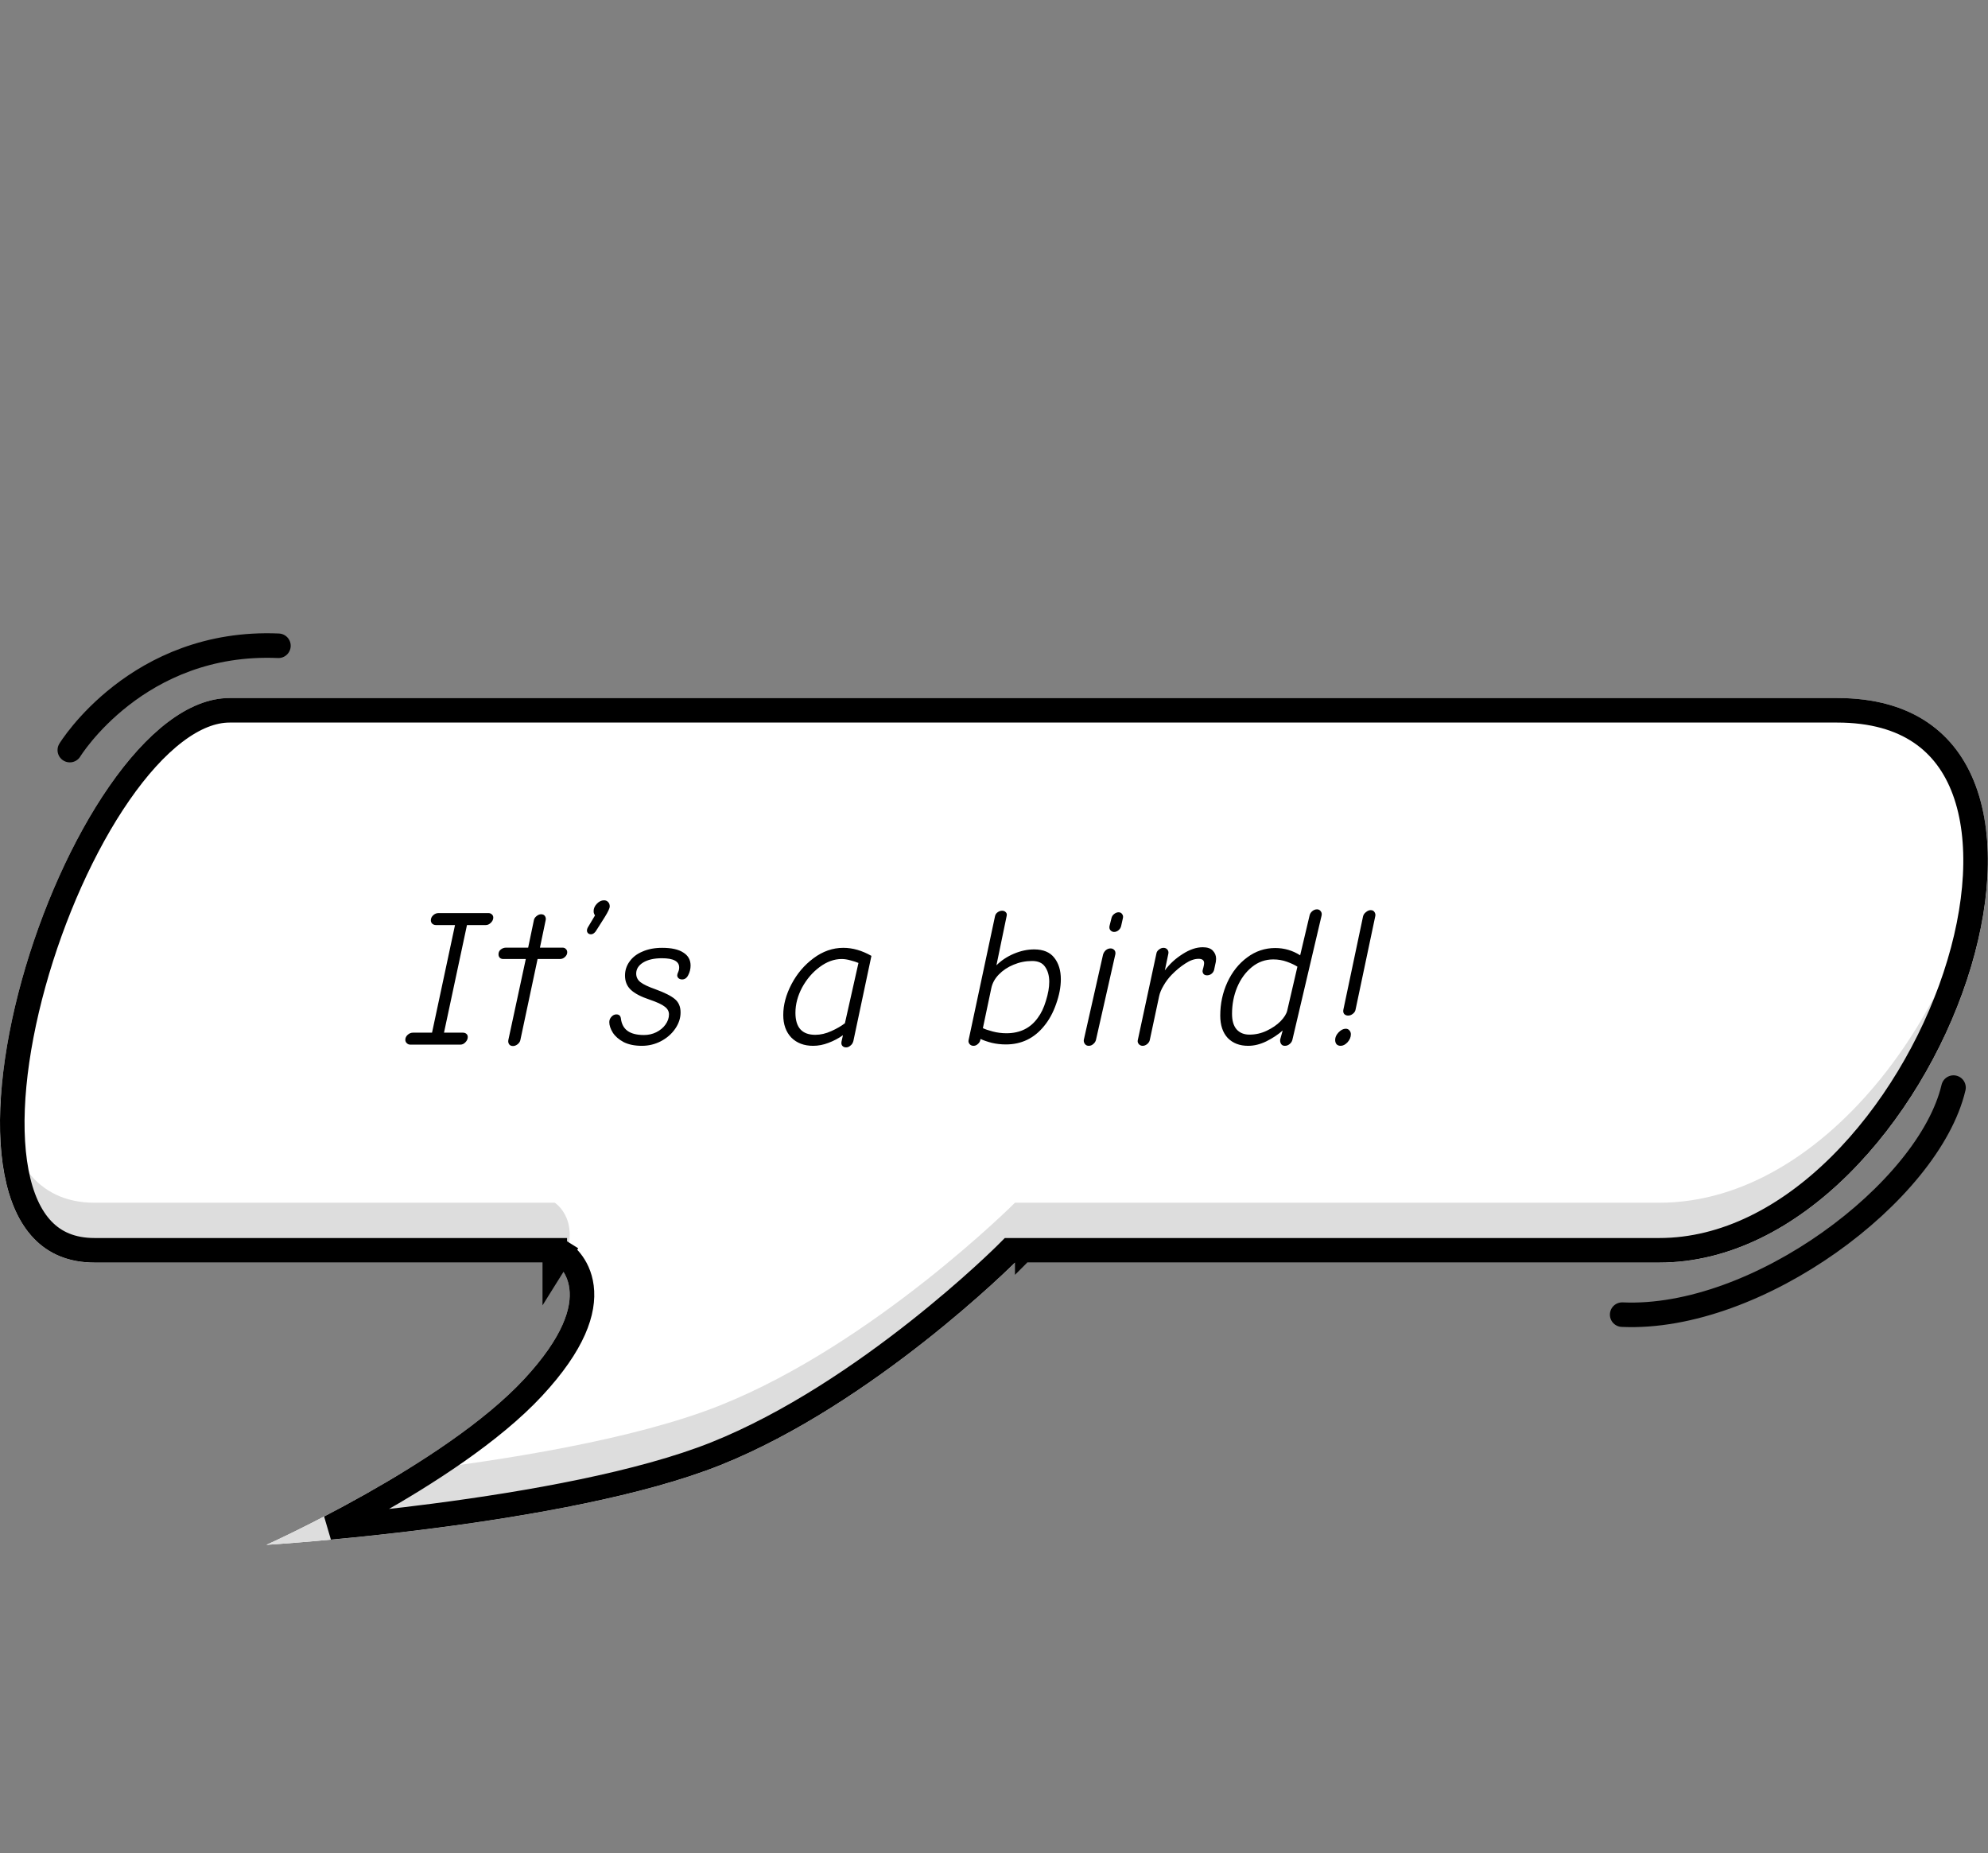 <svg width="162" height="151" viewBox="0 0 162 151" fill="none" xmlns="http://www.w3.org/2000/svg">
<rect x="0" y="0" width="162" height="151" fill="#808080" stroke="none"/>
<path d="M18.709 56.875C32.209 56.875 125.21 56.875 149.709 56.875C174.209 56.875 158.209 102.875 135.209 102.875C112.209 102.875 82.709 102.875 82.709 102.875C82.709 102.875 71.209 114.375 58.709 119.375C46.209 124.375 21.709 125.875 21.709 125.875C21.709 125.875 36.209 119.375 42.709 112.375C49.209 105.375 45.209 102.875 45.209 102.875C45.209 102.875 24.709 102.875 7.709 102.875C-9.291 102.875 5.209 56.875 18.709 56.875Z" fill="white"/>
<path fill-rule="evenodd" clip-rule="evenodd" d="M0.103 88.976C-0.502 96.753 1.507 102.875 7.709 102.875H45.209C45.209 102.875 45.446 103.023 45.71 103.347C47.576 99.479 45.209 98 45.209 98H7.709C2.881 98 0.594 94.289 0.103 88.976ZM32.825 119.959C27.128 123.446 21.709 125.875 21.709 125.875C21.709 125.875 46.209 124.375 58.709 119.375C71.209 114.375 82.709 102.875 82.709 102.875H135.209C150.94 102.875 163.396 81.356 161.86 67.755C160.538 81.073 149.161 98 135.209 98H82.709C82.709 98 71.209 109.5 58.709 114.5C51.708 117.301 40.942 119.003 32.825 119.959Z" fill="#DDDDDD"/>
<path d="M45.209 102.875C45.209 101.875 45.209 101.875 45.209 101.875H45.208H45.207H45.206H45.203H45.201H45.198H45.194H45.19H45.186H45.181H45.176H45.17H45.164H45.157H45.15H45.142H45.134H45.126H45.117H45.108H45.098H45.087H45.077H45.065H45.054H45.042H45.029H45.016H45.003H44.989H44.975H44.96H44.945H44.929H44.914H44.897H44.88H44.863H44.845H44.827H44.809H44.79H44.77H44.751H44.73H44.71H44.688H44.667H44.645H44.623H44.6H44.577H44.553H44.529H44.505H44.48H44.455H44.429H44.403H44.377H44.35H44.323H44.295H44.267H44.239H44.21H44.181H44.151H44.121H44.091H44.06H44.029H43.997H43.965H43.933H43.9H43.867H43.833H43.799H43.765H43.73H43.695H43.66H43.624H43.588H43.551H43.514H43.477H43.439H43.401H43.363H43.324H43.285H43.245H43.205H43.165H43.124H43.083H43.042H43H42.958H42.916H42.873H42.83H42.786H42.742H42.698H42.654H42.609H42.563H42.518H42.472H42.425H42.379H42.331H42.284H42.236H42.188H42.14H42.091H42.042H41.993H41.943H41.893H41.842H41.792H41.74H41.689H41.637H41.585H41.533H41.48H41.427H41.374H41.32H41.266H41.211H41.157H41.102H41.046H40.991H40.935H40.879H40.822H40.765H40.708H40.65H40.592H40.534H40.476H40.417H40.358H40.298H40.239H40.179H40.118H40.058H39.997H39.936H39.874H39.813H39.751H39.688H39.625H39.562H39.499H39.436H39.372H39.308H39.243H39.179H39.114H39.048H38.983H38.917H38.851H38.785H38.718H38.651H38.584H38.516H38.449H38.38H38.312H38.244H38.175H38.106H38.036H37.967H37.897H37.827H37.756H37.685H37.614H37.543H37.472H37.4H37.328H37.256H37.183H37.11H37.037H36.964H36.891H36.817H36.743H36.669H36.594H36.519H36.444H36.369H36.294H36.218H36.142H36.066H35.989H35.913H35.836H35.758H35.681H35.603H35.526H35.447H35.369H35.291H35.212H35.133H35.054H34.974H34.895H34.815H34.735H34.654H34.574H34.493H34.412H34.331H34.25H34.168H34.086H34.004H33.922H33.84H33.757H33.674H33.591H33.508H33.424H33.34H33.257H33.172H33.088H33.004H32.919H32.834H32.749H32.664H32.578H32.493H32.407H32.321H32.235H32.148H32.062H31.975H31.888H31.801H31.714H31.626H31.539H31.451H31.363H31.274H31.186H31.098H31.009H30.92H30.831H30.742H30.652H30.563H30.473H30.383H30.293H30.203H30.112H30.022H29.931H29.84H29.749H29.658H29.567H29.475H29.383H29.292H29.2H29.108H29.015H28.923H28.83H28.738H28.645H28.552H28.459H28.365H28.272H28.178H28.085H27.991H27.897H27.803H27.709H27.614H27.52H27.425H27.33H27.235H27.14H27.045H26.95H26.855H26.759H26.663H26.568H26.472H26.376H26.279H26.183H26.087H25.991H25.894H25.797H25.7H25.603H25.506H25.409H25.312H25.215H25.117H25.02H24.922H24.824H24.726H24.628H24.53H24.432H24.334H24.235H24.137H24.038H23.94H23.841H23.742H23.643H23.544H23.445H23.346H23.247H23.147H23.048H22.948H22.849H22.749H22.649H22.549H22.45H22.35H22.25H22.149H22.049H21.949H21.849H21.748H21.648H21.547H21.447H21.346H21.245H21.144H21.044H20.942H20.842H20.741H20.639H20.538H20.437H20.336H20.234H20.133H20.032H19.93H19.829H19.727H19.625H19.524H19.422H19.32H19.219H19.117H19.015H18.913H18.811H18.709H18.607H18.505H18.403H18.301H18.199H18.096H17.994H17.892H17.79H17.687H17.585H17.483H17.38H17.278H17.175H17.073H16.971H16.868H16.766H16.663H16.561H16.458H16.356H16.253H16.151H16.048H15.945H15.843H15.74H15.638H15.535H15.432H15.33H15.227H15.125H15.022H14.919H14.817H14.714H14.612H14.509H14.406H14.304H14.201H14.099H13.996H13.894H13.791H13.689H13.586H13.484H13.382H13.279H13.177H13.075H12.972H12.87H12.768H12.665H12.563H12.461H12.359H12.257H12.154H12.052H11.95H11.848H11.746H11.644H11.542H11.441H11.339H11.237H11.135H11.034H10.932H10.83H10.729H10.627H10.526H10.424H10.323H10.222H10.12H10.019H9.918H9.817H9.716H9.615H9.514H9.413H9.313H9.212H9.111H9.011H8.91H8.81H8.709H8.609H8.509H8.408H8.308H8.208H8.108H8.008H7.909H7.809H7.709C5.834 101.875 4.47 101.252 3.47 100.207C2.444 99.136 1.729 97.544 1.34 95.501C0.561 91.403 1.161 85.823 2.735 80.142C4.305 74.478 6.81 68.835 9.726 64.633C11.184 62.531 12.722 60.822 14.268 59.648C15.816 58.472 17.311 57.875 18.709 57.875H18.789H18.871H18.954H19.04H19.127H19.216H19.307H19.399H19.494H19.59H19.688H19.787H19.889H19.992H20.096H20.203H20.311H20.421H20.533H20.646H20.761H20.878H20.996H21.116H21.238H21.361H21.486H21.613H21.741H21.871H22.003H22.136H22.27H22.407H22.545H22.684H22.825H22.968H23.112H23.258H23.405H23.554H23.705H23.857H24.01H24.165H24.322H24.48H24.64H24.801H24.963H25.127H25.293H25.46H25.628H25.798H25.969H26.142H26.316H26.492H26.669H26.848H27.028H27.209H27.392H27.576H27.761H27.948H28.136H28.326H28.517H28.709H28.903H29.098H29.294H29.492H29.691H29.891H30.092H30.295H30.499H30.705H30.912H31.119H31.329H31.539H31.751H31.964H32.178H32.394H32.61H32.828H33.047H33.268H33.489H33.712H33.936H34.161H34.387H34.614H34.843H35.073H35.304H35.536H35.769H36.003H36.238H36.475H36.712H36.951H37.191H37.432H37.674H37.917H38.161H38.406H38.652H38.899H39.148H39.397H39.647H39.899H40.151H40.404H40.659H40.914H41.17H41.428H41.686H41.945H42.206H42.467H42.729H42.992H43.256H43.521H43.787H44.053H44.321H44.59H44.859H45.129H45.401H45.673H45.946H46.219H46.494H46.77H47.046H47.323H47.601H47.88H48.16H48.44H48.721H49.004H49.286H49.57H49.855H50.14H50.426H50.712H51H51.288H51.577H51.867H52.157H52.448H52.74H53.032H53.325H53.619H53.914H54.209H54.505H54.801H55.099H55.397H55.695H55.994H56.294H56.594H56.895H57.197H57.499H57.802H58.105H58.409H58.714H59.019H59.325H59.631H59.938H60.245H60.553H60.861H61.17H61.48H61.79H62.1H62.411H62.722H63.034H63.347H63.66H63.973H64.287H64.601H64.916H65.231H65.546H65.862H66.179H66.496H66.813H67.13H67.448H67.767H68.085H68.405H68.724H69.044H69.364H69.685H70.006H70.327H70.648H70.97H71.292H71.615H71.938H72.261H72.584H72.908H73.231H73.556H73.88H74.205H74.53H74.855H75.18H75.506H75.832H76.158H76.484H76.81H77.137H77.464H77.791H78.118H78.445H78.773H79.1H79.428H79.756H80.084H80.412H80.741H81.069H81.398H81.726H82.055H82.384H82.713H83.042H83.371H83.7H84.029H84.358H84.687H85.016H85.346H85.675H86.004H86.334H86.663H86.992H87.322H87.651H87.98H88.309H88.639H88.968H89.297H89.626H89.955H90.284H90.612H90.941H91.27H91.598H91.927H92.255H92.583H92.911H93.239H93.567H93.895H94.222H94.55H94.877H95.204H95.531H95.857H96.184H96.51H96.836H97.162H97.487H97.813H98.138H98.463H98.788H99.112H99.436H99.76H100.084H100.407H100.73H101.053H101.375H101.698H102.02H102.341H102.662H102.983H103.304H103.624H103.944H104.263H104.582H104.901H105.22H105.538H105.855H106.173H106.489H106.806H107.122H107.437H107.752H108.067H108.381H108.695H109.009H109.321H109.634H109.946H110.257H110.568H110.879H111.189H111.498H111.807H112.116H112.424H112.731H113.038H113.344H113.65H113.955H114.259H114.563H114.867H115.17H115.472H115.774H116.075H116.375H116.675H116.974H117.273H117.57H117.868H118.164H118.46H118.755H119.05H119.344H119.637H119.93H120.222H120.513H120.803H121.093H121.382H121.67H121.957H122.244H122.53H122.815H123.1H123.383H123.666H123.948H124.23H124.51H124.79H125.069H125.347H125.624H125.901H126.176H126.451H126.725H126.998H127.27H127.541H127.811H128.081H128.35H128.617H128.884H129.15H129.415H129.679H129.942H130.204H130.466H130.726H130.985H131.243H131.501H131.757H132.013H132.267H132.521H132.773H133.024H133.275H133.524H133.772H134.02H134.266H134.511H134.755H134.998H135.24H135.481H135.721H135.96H136.197H136.434H136.669H136.904H137.137H137.369H137.6H137.83H138.058H138.286H138.512H138.737H138.961H139.184H139.406H139.626H139.845H140.063H140.28H140.495H140.71H140.923H141.134H141.345H141.554H141.762H141.969H142.175H142.379H142.582H142.783H142.984H143.183H143.38H143.577H143.772H143.966H144.158H144.349H144.539H144.727H144.914H145.099H145.284H145.466H145.648H145.828H146.006H146.183H146.359H146.533H146.706H146.878H147.048H147.216H147.383H147.549H147.713H147.876H148.037H148.196H148.355H148.511H148.666H148.82H148.972H149.123H149.272H149.419H149.565H149.709C152.613 57.875 154.838 58.555 156.504 59.68C158.168 60.804 159.344 62.418 160.075 64.408C161.552 68.424 161.192 73.922 159.322 79.56C157.461 85.176 154.148 90.786 149.919 94.977C145.687 99.171 140.613 101.875 135.209 101.875H135.074H134.939H134.804H134.669H134.533H134.398H134.262H134.126H133.99H133.854H133.718H133.582H133.445H133.308H133.172H133.035H132.898H132.761H132.623H132.486H132.349H132.211H132.073H131.935H131.798H131.66H131.521H131.383H131.245H131.106H130.968H130.829H130.69H130.552H130.413H130.274H130.134H129.995H129.856H129.717H129.577H129.437H129.298H129.158H129.018H128.878H128.739H128.599H128.458H128.318H128.178H128.038H127.897H127.757H127.616H127.476H127.335H127.195H127.054H126.913H126.772H126.632H126.491H126.35H126.209H126.068H125.926H125.785H125.644H125.503H125.362H125.22H125.079H124.938H124.796H124.655H124.513H124.372H124.231H124.089H123.947H123.806H123.664H123.523H123.381H123.24H123.098H122.956H122.815H122.673H122.531H122.39H122.248H122.107H121.965H121.823H121.682H121.54H121.398H121.257H121.115H120.974H120.832H120.691H120.549H120.408H120.266H120.125H119.983H119.842H119.7H119.559H119.418H119.276H119.135H118.994H118.853H118.712H118.571H118.429H118.288H118.147H118.007H117.866H117.725H117.584H117.443H117.303H117.162H117.022H116.881H116.741H116.6H116.46H116.32H116.18H116.04H115.9H115.76H115.62H115.48H115.34H115.201H115.061H114.922H114.782H114.643H114.504H114.365H114.226H114.087H113.948H113.809H113.671H113.532H113.394H113.255H113.117H112.979H112.841H112.703H112.565H112.427H112.29H112.152H112.015H111.878H111.741H111.604H111.467H111.33H111.194H111.057H110.921H110.784H110.648H110.512H110.377H110.241H110.105H109.97H109.835H109.7H109.565H109.43H109.295H109.161H109.026H108.892H108.758H108.624H108.49H108.357H108.223H108.09H107.957H107.824H107.691H107.559H107.426H107.294H107.162H107.03H106.898H106.767H106.635H106.504H106.373H106.242H106.112H105.981H105.851H105.721H105.591H105.462H105.332H105.203H105.074H104.945H104.816H104.688H104.56H104.432H104.304H104.176H104.049H103.922H103.795H103.668H103.541H103.415H103.289H103.163H103.038H102.912H102.787H102.662H102.537H102.413H102.289H102.165H102.041H101.917H101.794H101.671H101.548H101.426H101.303H101.181H101.059H100.938H100.817H100.696H100.575H100.454H100.334H100.214H100.094H99.975H99.856H99.737H99.618H99.5H99.382H99.264H99.146H99.029H98.912H98.795H98.679H98.563H98.447H98.332H98.216H98.101H97.987H97.872H97.758H97.644H97.531H97.418H97.305H97.192H97.08H96.968H96.856H96.745H96.634H96.523H96.413H96.303H96.193H96.084H95.974H95.866H95.757H95.649H95.541H95.434H95.327H95.22H95.113H95.007H94.901H94.796H94.691H94.586H94.482H94.378H94.274H94.17H94.067H93.965H93.862H93.76H93.659H93.558H93.457H93.356H93.256H93.156H93.057H92.958H92.859H92.761H92.663H92.565H92.468H92.371H92.275H92.179H92.083H91.988H91.893H91.799H91.704H91.611H91.517H91.424H91.332H91.24H91.148H91.057H90.966H90.875H90.785H90.695H90.606H90.517H90.429H90.341H90.253H90.166H90.079H89.993H89.907H89.821H89.736H89.651H89.567H89.483H89.4H89.317H89.234H89.152H89.071H88.99H88.909H88.829H88.749H88.669H88.59H88.512H88.434H88.356H88.279H88.202H88.126H88.05H87.975H87.9H87.825H87.751H87.678H87.605H87.532H87.46H87.389H87.318H87.247H87.177H87.107H87.038H86.969H86.901H86.833H86.766H86.699H86.633H86.567H86.502H86.437H86.373H86.309H86.246H86.183H86.121H86.059H85.998H85.937H85.877H85.817H85.758H85.699H85.641H85.583H85.526H85.469H85.413H85.358H85.303H85.248H85.194H85.141H85.088H85.035H84.984H84.932H84.882H84.831H84.782H84.733H84.684H84.636H84.588H84.541H84.495H84.449H84.404H84.359H84.315H84.272H84.228H84.186H84.144H84.103H84.062H84.022H83.982H83.943H83.905H83.867H83.829H83.793H83.756H83.721H83.686H83.651H83.618H83.584H83.552H83.52H83.488H83.457H83.427H83.397H83.368H83.34H83.312H83.285H83.258H83.232H83.207H83.182H83.158H83.134H83.111H83.089H83.067H83.046H83.026H83.006H82.987H82.968H82.95H82.933H82.916H82.9H82.885H82.87H82.856H82.842H82.829H82.817H82.805H82.795H82.784H82.775H82.766H82.757H82.75H82.743H82.736H82.731H82.726H82.721H82.718H82.715H82.712H82.711H82.71C82.709 101.875 82.709 101.875 82.709 102.875V101.875H82.295L82.002 102.168L82.002 102.168L82.002 102.168L82.001 102.169L81.996 102.175L81.972 102.197C81.952 102.218 81.92 102.249 81.877 102.291C81.793 102.374 81.666 102.497 81.499 102.656C81.166 102.975 80.675 103.438 80.045 104.01C78.785 105.154 76.975 106.732 74.778 108.465C70.372 111.94 64.459 115.998 58.338 118.447C52.215 120.896 43.077 122.509 35.393 123.508C32.163 123.929 29.209 124.238 26.873 124.455C27.906 123.918 29.054 123.302 30.263 122.621C34.712 120.115 40.079 116.677 43.442 113.056C46.777 109.464 47.63 106.805 47.389 104.876C47.269 103.916 46.884 103.216 46.515 102.753C46.332 102.523 46.154 102.352 46.015 102.234C45.946 102.175 45.885 102.128 45.838 102.094C45.815 102.077 45.794 102.063 45.778 102.052L45.755 102.037L45.747 102.032L45.743 102.029L45.741 102.028C45.74 102.028 45.739 102.027 45.209 102.875ZM45.209 102.875V101.875H45.496L45.739 102.027L45.209 102.875Z" stroke="black" stroke-width="2"/>
<path d="M5.689 61.118C5.689 61.118 11.189 52.118 22.689 52.618M132.189 107.118C143.189 107.618 157.189 97.118 159.189 88.618" stroke="black" stroke-width="2" stroke-linecap="round"/>
<path d="M33.446 85.118C33.328 85.118 33.232 85.081 33.157 85.006C33.072 84.932 33.029 84.836 33.029 84.718C33.029 84.569 33.093 84.436 33.221 84.318C33.349 84.201 33.493 84.142 33.654 84.142H35.206L37.078 75.374H35.526C35.408 75.374 35.307 75.337 35.221 75.262C35.147 75.188 35.109 75.097 35.109 74.99C35.109 74.83 35.173 74.692 35.301 74.574C35.429 74.457 35.574 74.398 35.733 74.398H39.797C39.915 74.398 40.011 74.436 40.086 74.51C40.16 74.574 40.197 74.66 40.197 74.766C40.197 74.916 40.133 75.054 40.005 75.182C39.877 75.31 39.739 75.374 39.59 75.374H38.053L36.181 84.142H37.718C37.835 84.142 37.931 84.174 38.005 84.238C38.08 84.302 38.117 84.388 38.117 84.494C38.117 84.654 38.053 84.798 37.925 84.926C37.808 85.054 37.669 85.118 37.51 85.118H33.446ZM41.807 85.23C41.658 85.23 41.551 85.182 41.487 85.086C41.423 84.99 41.402 84.878 41.423 84.75L42.847 78.142H41.007C40.9 78.142 40.81 78.11 40.735 78.046C40.66 77.972 40.623 77.876 40.623 77.758C40.623 77.598 40.682 77.47 40.799 77.374C40.927 77.268 41.076 77.214 41.247 77.214H43.039L43.503 74.99C43.524 74.862 43.594 74.75 43.711 74.654C43.839 74.548 43.967 74.494 44.095 74.494C44.244 74.494 44.351 74.548 44.415 74.654C44.479 74.761 44.495 74.873 44.463 74.99L43.999 77.214H45.839C45.956 77.214 46.047 77.252 46.111 77.326C46.186 77.39 46.223 77.481 46.223 77.598C46.223 77.737 46.159 77.865 46.031 77.982C45.914 78.089 45.78 78.142 45.631 78.142H43.807L42.399 84.766C42.367 84.894 42.287 85.006 42.159 85.102C42.042 85.188 41.924 85.23 41.807 85.23ZM48.15 76.126C48.064 76.126 47.99 76.1 47.926 76.046C47.862 75.982 47.83 75.908 47.83 75.822C47.83 75.737 47.851 75.657 47.894 75.582L48.486 74.59C48.475 74.58 48.454 74.542 48.422 74.478C48.39 74.414 48.374 74.334 48.374 74.238C48.374 74.025 48.459 73.828 48.63 73.646C48.811 73.454 49.008 73.358 49.222 73.358C49.36 73.358 49.472 73.406 49.558 73.502C49.643 73.588 49.686 73.705 49.686 73.854C49.686 74.004 49.552 74.292 49.286 74.718L48.678 75.678C48.582 75.849 48.491 75.966 48.406 76.03C48.331 76.094 48.246 76.126 48.15 76.126ZM52.306 85.214C51.72 85.214 51.224 85.113 50.819 84.91C50.424 84.697 50.13 84.441 49.938 84.142C49.746 83.833 49.651 83.545 49.651 83.278C49.651 83.118 49.709 82.974 49.827 82.846C49.944 82.718 50.077 82.654 50.227 82.654C50.44 82.654 50.562 82.761 50.594 82.974C50.648 83.433 50.829 83.774 51.139 83.998C51.448 84.222 51.896 84.334 52.483 84.334C52.834 84.334 53.165 84.26 53.474 84.11C53.794 83.95 54.045 83.742 54.227 83.486C54.419 83.22 54.514 82.942 54.514 82.654C54.514 82.409 54.403 82.201 54.178 82.03C53.955 81.849 53.544 81.657 52.947 81.454C52.242 81.22 51.73 80.953 51.41 80.654C51.09 80.356 50.931 79.966 50.931 79.486C50.931 79.07 51.053 78.692 51.298 78.35C51.544 77.998 51.896 77.726 52.355 77.534C52.813 77.332 53.346 77.23 53.955 77.23C54.722 77.23 55.298 77.358 55.682 77.614C56.077 77.86 56.275 78.212 56.275 78.67C56.275 78.948 56.211 79.209 56.083 79.454C55.965 79.689 55.8 79.806 55.587 79.806C55.469 79.806 55.373 79.774 55.298 79.71C55.224 79.646 55.187 79.566 55.187 79.47C55.187 79.406 55.213 79.316 55.267 79.198C55.32 79.081 55.346 78.958 55.346 78.83C55.346 78.329 54.877 78.078 53.938 78.078C53.298 78.078 52.786 78.196 52.403 78.43C52.029 78.665 51.843 78.964 51.843 79.326C51.843 79.614 51.96 79.849 52.194 80.03C52.429 80.212 52.834 80.404 53.41 80.606C54.168 80.884 54.696 81.15 54.995 81.406C55.304 81.662 55.459 82.025 55.459 82.494C55.459 82.964 55.309 83.412 55.011 83.838C54.722 84.254 54.333 84.59 53.843 84.846C53.362 85.092 52.85 85.214 52.306 85.214ZM66.259 85.214C65.523 85.214 64.931 84.99 64.483 84.542C64.046 84.084 63.827 83.47 63.827 82.702C63.827 81.881 64.051 81.044 64.499 80.19C64.947 79.337 65.544 78.633 66.291 78.078C67.049 77.513 67.859 77.23 68.723 77.23C69.481 77.23 70.243 77.449 71.011 77.886L69.539 84.83C69.496 84.99 69.416 85.113 69.299 85.198C69.192 85.294 69.075 85.342 68.947 85.342C68.808 85.342 68.702 85.294 68.627 85.198C68.563 85.113 68.547 84.996 68.579 84.846L68.691 84.35C68.329 84.606 67.934 84.814 67.507 84.974C67.091 85.134 66.675 85.214 66.259 85.214ZM66.435 84.318C66.862 84.318 67.299 84.217 67.747 84.014C68.195 83.812 68.563 83.598 68.851 83.374L69.955 78.462C69.784 78.388 69.571 78.318 69.315 78.254C69.059 78.18 68.814 78.142 68.579 78.142C67.971 78.142 67.374 78.361 66.787 78.798C66.211 79.225 65.737 79.78 65.363 80.462C65.001 81.145 64.819 81.833 64.819 82.526C64.819 83.721 65.358 84.318 66.435 84.318ZM79.326 85.214C79.209 85.214 79.107 85.172 79.022 85.086C78.937 84.99 78.905 84.884 78.926 84.766L81.086 74.638C81.118 74.51 81.187 74.409 81.294 74.334C81.411 74.249 81.534 74.206 81.662 74.206C81.79 74.206 81.891 74.249 81.966 74.334C82.041 74.409 82.062 74.51 82.03 74.638L81.198 78.654C81.593 78.26 82.067 77.945 82.622 77.71C83.177 77.476 83.726 77.358 84.27 77.358C85.017 77.358 85.566 77.588 85.918 78.046C86.27 78.494 86.446 79.076 86.446 79.79C86.446 80.42 86.318 81.092 86.062 81.806C85.817 82.51 85.491 83.108 85.086 83.598C84.275 84.601 83.235 85.102 81.966 85.102C81.582 85.102 81.203 85.06 80.83 84.974C80.457 84.878 80.147 84.772 79.902 84.654L79.87 84.798C79.838 84.905 79.769 85.001 79.662 85.086C79.566 85.172 79.454 85.214 79.326 85.214ZM82.014 84.19C83.123 84.19 83.977 83.769 84.574 82.926C84.841 82.574 85.059 82.116 85.23 81.55C85.411 80.974 85.502 80.457 85.502 79.998C85.502 79.508 85.39 79.102 85.166 78.782C84.953 78.462 84.601 78.302 84.11 78.302C83.577 78.302 83.07 78.404 82.59 78.606C82.121 78.798 81.721 79.065 81.39 79.406C81.07 79.737 80.867 80.105 80.782 80.51L80.094 83.774C80.265 83.86 80.531 83.95 80.894 84.046C81.257 84.142 81.63 84.19 82.014 84.19ZM90.784 75.934C90.667 75.934 90.566 75.886 90.48 75.79C90.406 75.694 90.384 75.577 90.416 75.438L90.576 74.798C90.608 74.67 90.677 74.564 90.784 74.478C90.901 74.382 91.024 74.334 91.152 74.334C91.28 74.334 91.376 74.382 91.44 74.478C91.515 74.574 91.536 74.686 91.504 74.814L91.36 75.454C91.328 75.593 91.254 75.71 91.136 75.806C91.029 75.892 90.912 75.934 90.784 75.934ZM88.72 85.214C88.582 85.214 88.475 85.161 88.4 85.054C88.326 84.948 88.299 84.836 88.32 84.718L89.888 77.774C89.931 77.636 90.005 77.518 90.112 77.422C90.23 77.326 90.358 77.278 90.496 77.278C90.614 77.278 90.71 77.316 90.784 77.39C90.859 77.454 90.896 77.545 90.896 77.662C90.896 77.716 90.891 77.758 90.88 77.79L89.312 84.718C89.28 84.857 89.206 84.974 89.088 85.07C88.981 85.166 88.859 85.214 88.72 85.214ZM98.01 77.182C98.383 77.182 98.655 77.273 98.826 77.454C99.007 77.636 99.098 77.86 99.098 78.126C99.098 78.276 99.071 78.446 99.018 78.638C98.975 78.83 98.948 78.958 98.938 79.022C98.906 79.15 98.836 79.257 98.73 79.342C98.623 79.428 98.5 79.47 98.362 79.47C98.234 79.47 98.138 79.433 98.074 79.358C98.02 79.284 97.994 79.204 97.994 79.118C97.994 79.086 98.015 78.996 98.058 78.846C98.1 78.686 98.122 78.564 98.122 78.478C98.122 78.244 97.972 78.126 97.674 78.126C97.332 78.126 96.97 78.254 96.586 78.51C96.202 78.756 95.828 79.065 95.466 79.438C95.21 79.705 94.991 79.998 94.81 80.318C94.628 80.628 94.511 80.91 94.458 81.166L93.69 84.766C93.658 84.884 93.583 84.99 93.466 85.086C93.348 85.172 93.231 85.214 93.114 85.214C92.996 85.214 92.895 85.172 92.81 85.086C92.724 84.99 92.692 84.884 92.714 84.766L94.234 77.694C94.255 77.566 94.324 77.46 94.442 77.374C94.559 77.278 94.682 77.23 94.81 77.23C94.948 77.23 95.055 77.278 95.13 77.374C95.204 77.46 95.231 77.566 95.21 77.694L94.922 79.07C95.306 78.548 95.786 78.105 96.362 77.742C96.938 77.369 97.487 77.182 98.01 77.182ZM101.709 85.214C101.015 85.214 100.461 85.001 100.045 84.574C99.639 84.137 99.437 83.529 99.437 82.75C99.437 81.79 99.629 80.889 100.013 80.046C100.407 79.193 100.946 78.516 101.629 78.014C102.311 77.502 103.074 77.246 103.917 77.246C104.653 77.246 105.33 77.444 105.949 77.838L106.717 74.59C106.749 74.452 106.823 74.334 106.941 74.238C107.058 74.142 107.186 74.094 107.325 74.094C107.453 74.094 107.554 74.148 107.629 74.254C107.703 74.35 107.725 74.468 107.693 74.606L105.309 84.75C105.266 84.889 105.186 85.001 105.069 85.086C104.962 85.172 104.839 85.214 104.701 85.214C104.573 85.214 104.477 85.172 104.413 85.086C104.349 85.001 104.317 84.9 104.317 84.782C104.317 84.718 104.322 84.676 104.333 84.654L104.525 83.966C104.151 84.297 103.709 84.59 103.197 84.846C102.695 85.092 102.199 85.214 101.709 85.214ZM101.821 84.302C102.311 84.302 102.781 84.196 103.229 83.982C103.677 83.769 104.05 83.513 104.349 83.214C104.647 82.905 104.829 82.617 104.893 82.35L105.725 78.766C105.511 78.628 105.229 78.494 104.877 78.366C104.525 78.238 104.151 78.174 103.757 78.174C103.106 78.174 102.525 78.382 102.013 78.798C101.501 79.214 101.101 79.764 100.813 80.446C100.535 81.118 100.397 81.838 100.397 82.606C100.397 83.161 100.519 83.582 100.765 83.87C101.021 84.158 101.373 84.302 101.821 84.302ZM109.857 82.75C109.729 82.75 109.622 82.708 109.537 82.622C109.462 82.526 109.441 82.404 109.473 82.254L111.073 74.67C111.105 74.532 111.185 74.414 111.313 74.318C111.441 74.212 111.569 74.158 111.697 74.158C111.846 74.158 111.953 74.217 112.017 74.334C112.081 74.441 112.097 74.553 112.065 74.67L110.465 82.254C110.443 82.393 110.369 82.51 110.241 82.606C110.123 82.702 109.995 82.75 109.857 82.75ZM109.249 85.214C109.11 85.214 108.998 85.172 108.913 85.086C108.838 84.99 108.801 84.873 108.801 84.734C108.801 84.521 108.891 84.318 109.073 84.126C109.265 83.924 109.462 83.822 109.665 83.822C109.793 83.822 109.894 83.87 109.969 83.966C110.043 84.052 110.081 84.153 110.081 84.27C110.081 84.505 109.99 84.724 109.809 84.926C109.627 85.118 109.441 85.214 109.249 85.214Z" fill="black"/>
</svg>
